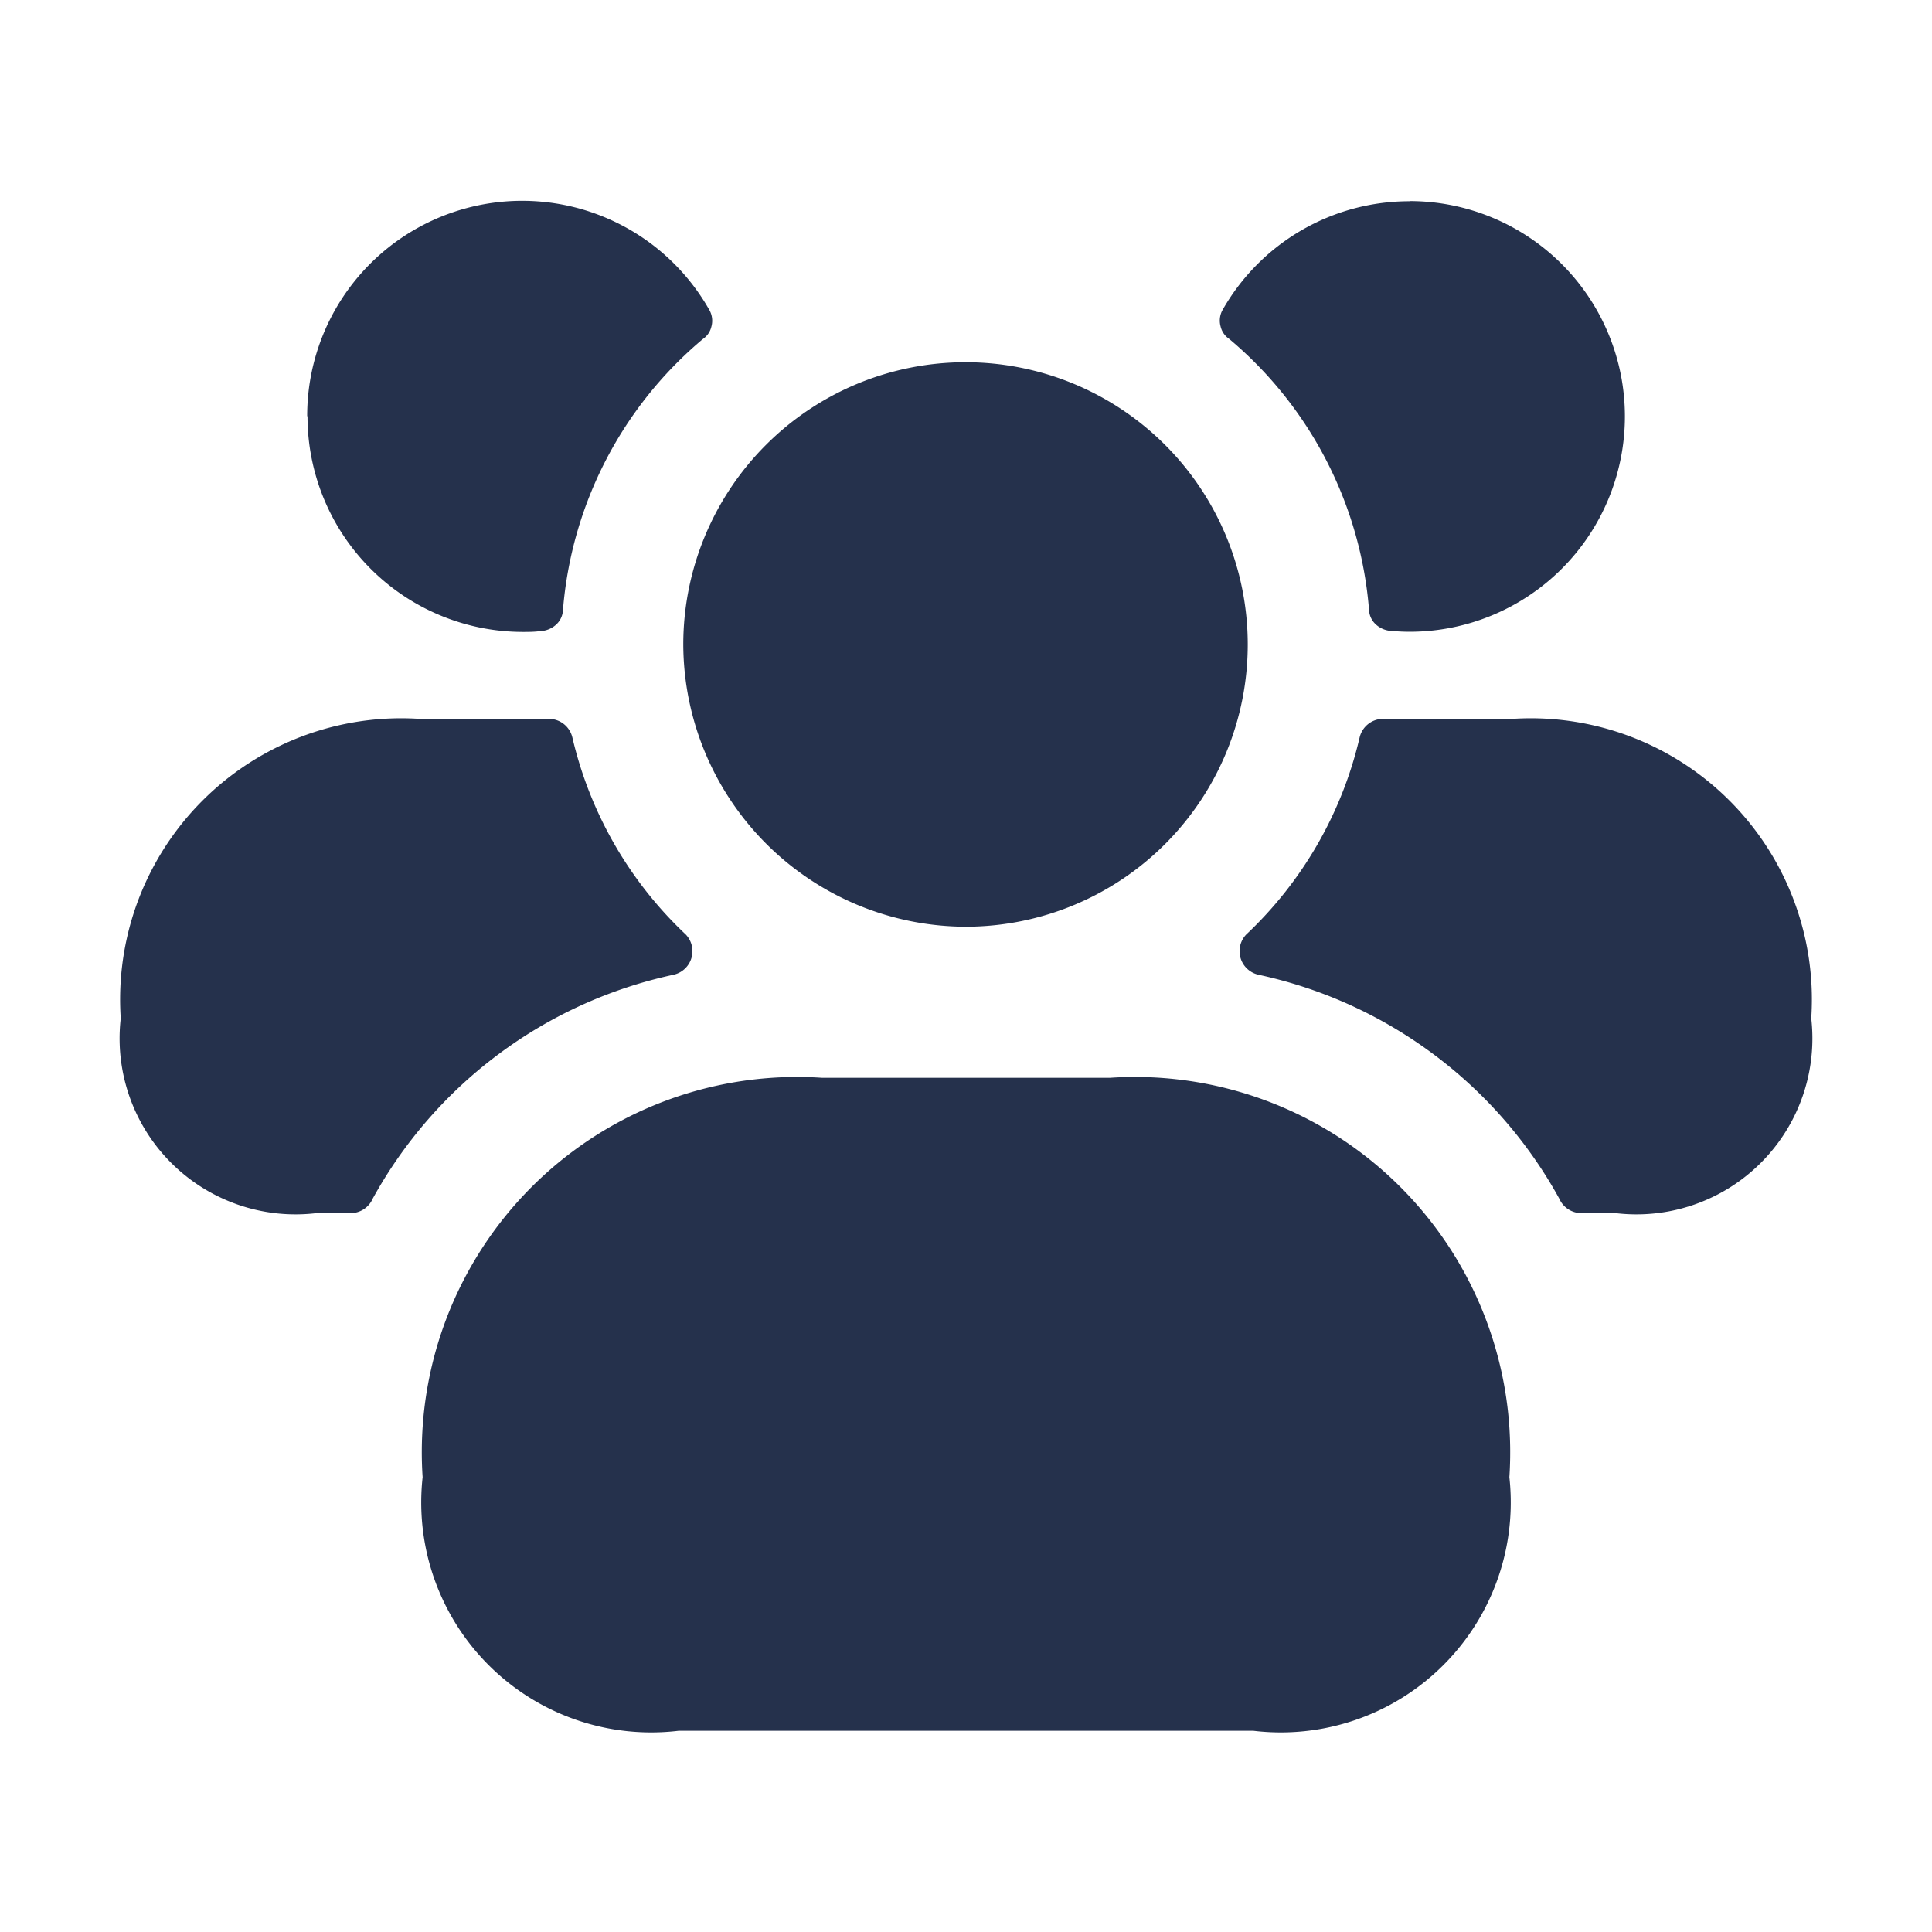<svg id="Layer" xmlns="http://www.w3.org/2000/svg" viewBox="0 0 24 24"><defs><style>.cls-1{fill:#25314c;}</style></defs><path id="users-group" class="cls-1" d="M18.75,18.35a2.857,2.857,0,0,1-3.183,3.15H8.433A2.857,2.857,0,0,1,5.25,18.35a4.662,4.662,0,0,1,4.965-4.961h3.57A4.662,4.662,0,0,1,18.75,18.35Zm-6.742-6.838a3.506,3.506,0,1,0-3.52-3.506A3.518,3.518,0,0,0,12.008,11.512ZM18.79,8.93H17.18a.3.3,0,0,0-.29.23,4.886,4.886,0,0,1-1.41,2.45.3.3,0,0,0,.16.5,5.612,5.612,0,0,1,3.73,2.78.3.3,0,0,0,.28.18h.42a2.186,2.186,0,0,0,2.43-2.42A3.493,3.493,0,0,0,18.79,8.93ZM17.51,2.5a2.669,2.669,0,0,0-2.326,1.356.272.272,0,0,0-.021.2.254.254,0,0,0,.105.153,4.906,4.906,0,0,1,1.739,3.371.258.258,0,0,0,.078.171.31.31,0,0,0,.207.087c.071.006.144.01.218.01a2.675,2.675,0,0,0,0-5.35ZM1.5,12.65a2.186,2.186,0,0,0,2.43,2.42h.42a.3.3,0,0,0,.28-.18,5.612,5.612,0,0,1,3.73-2.78.3.3,0,0,0,.16-.5A4.886,4.886,0,0,1,7.11,9.16a.3.3,0,0,0-.29-.23H5.21A3.493,3.493,0,0,0,1.5,12.65ZM3.82,5.17A2.678,2.678,0,0,0,6.49,7.85c.074,0,.147,0,.218-.01a.31.31,0,0,0,.207-.087.258.258,0,0,0,.078-.171A4.906,4.906,0,0,1,8.732,4.211a.254.254,0,0,0,.105-.153.272.272,0,0,0-.021-.2,2.671,2.671,0,0,0-5,1.314Z"/></svg>